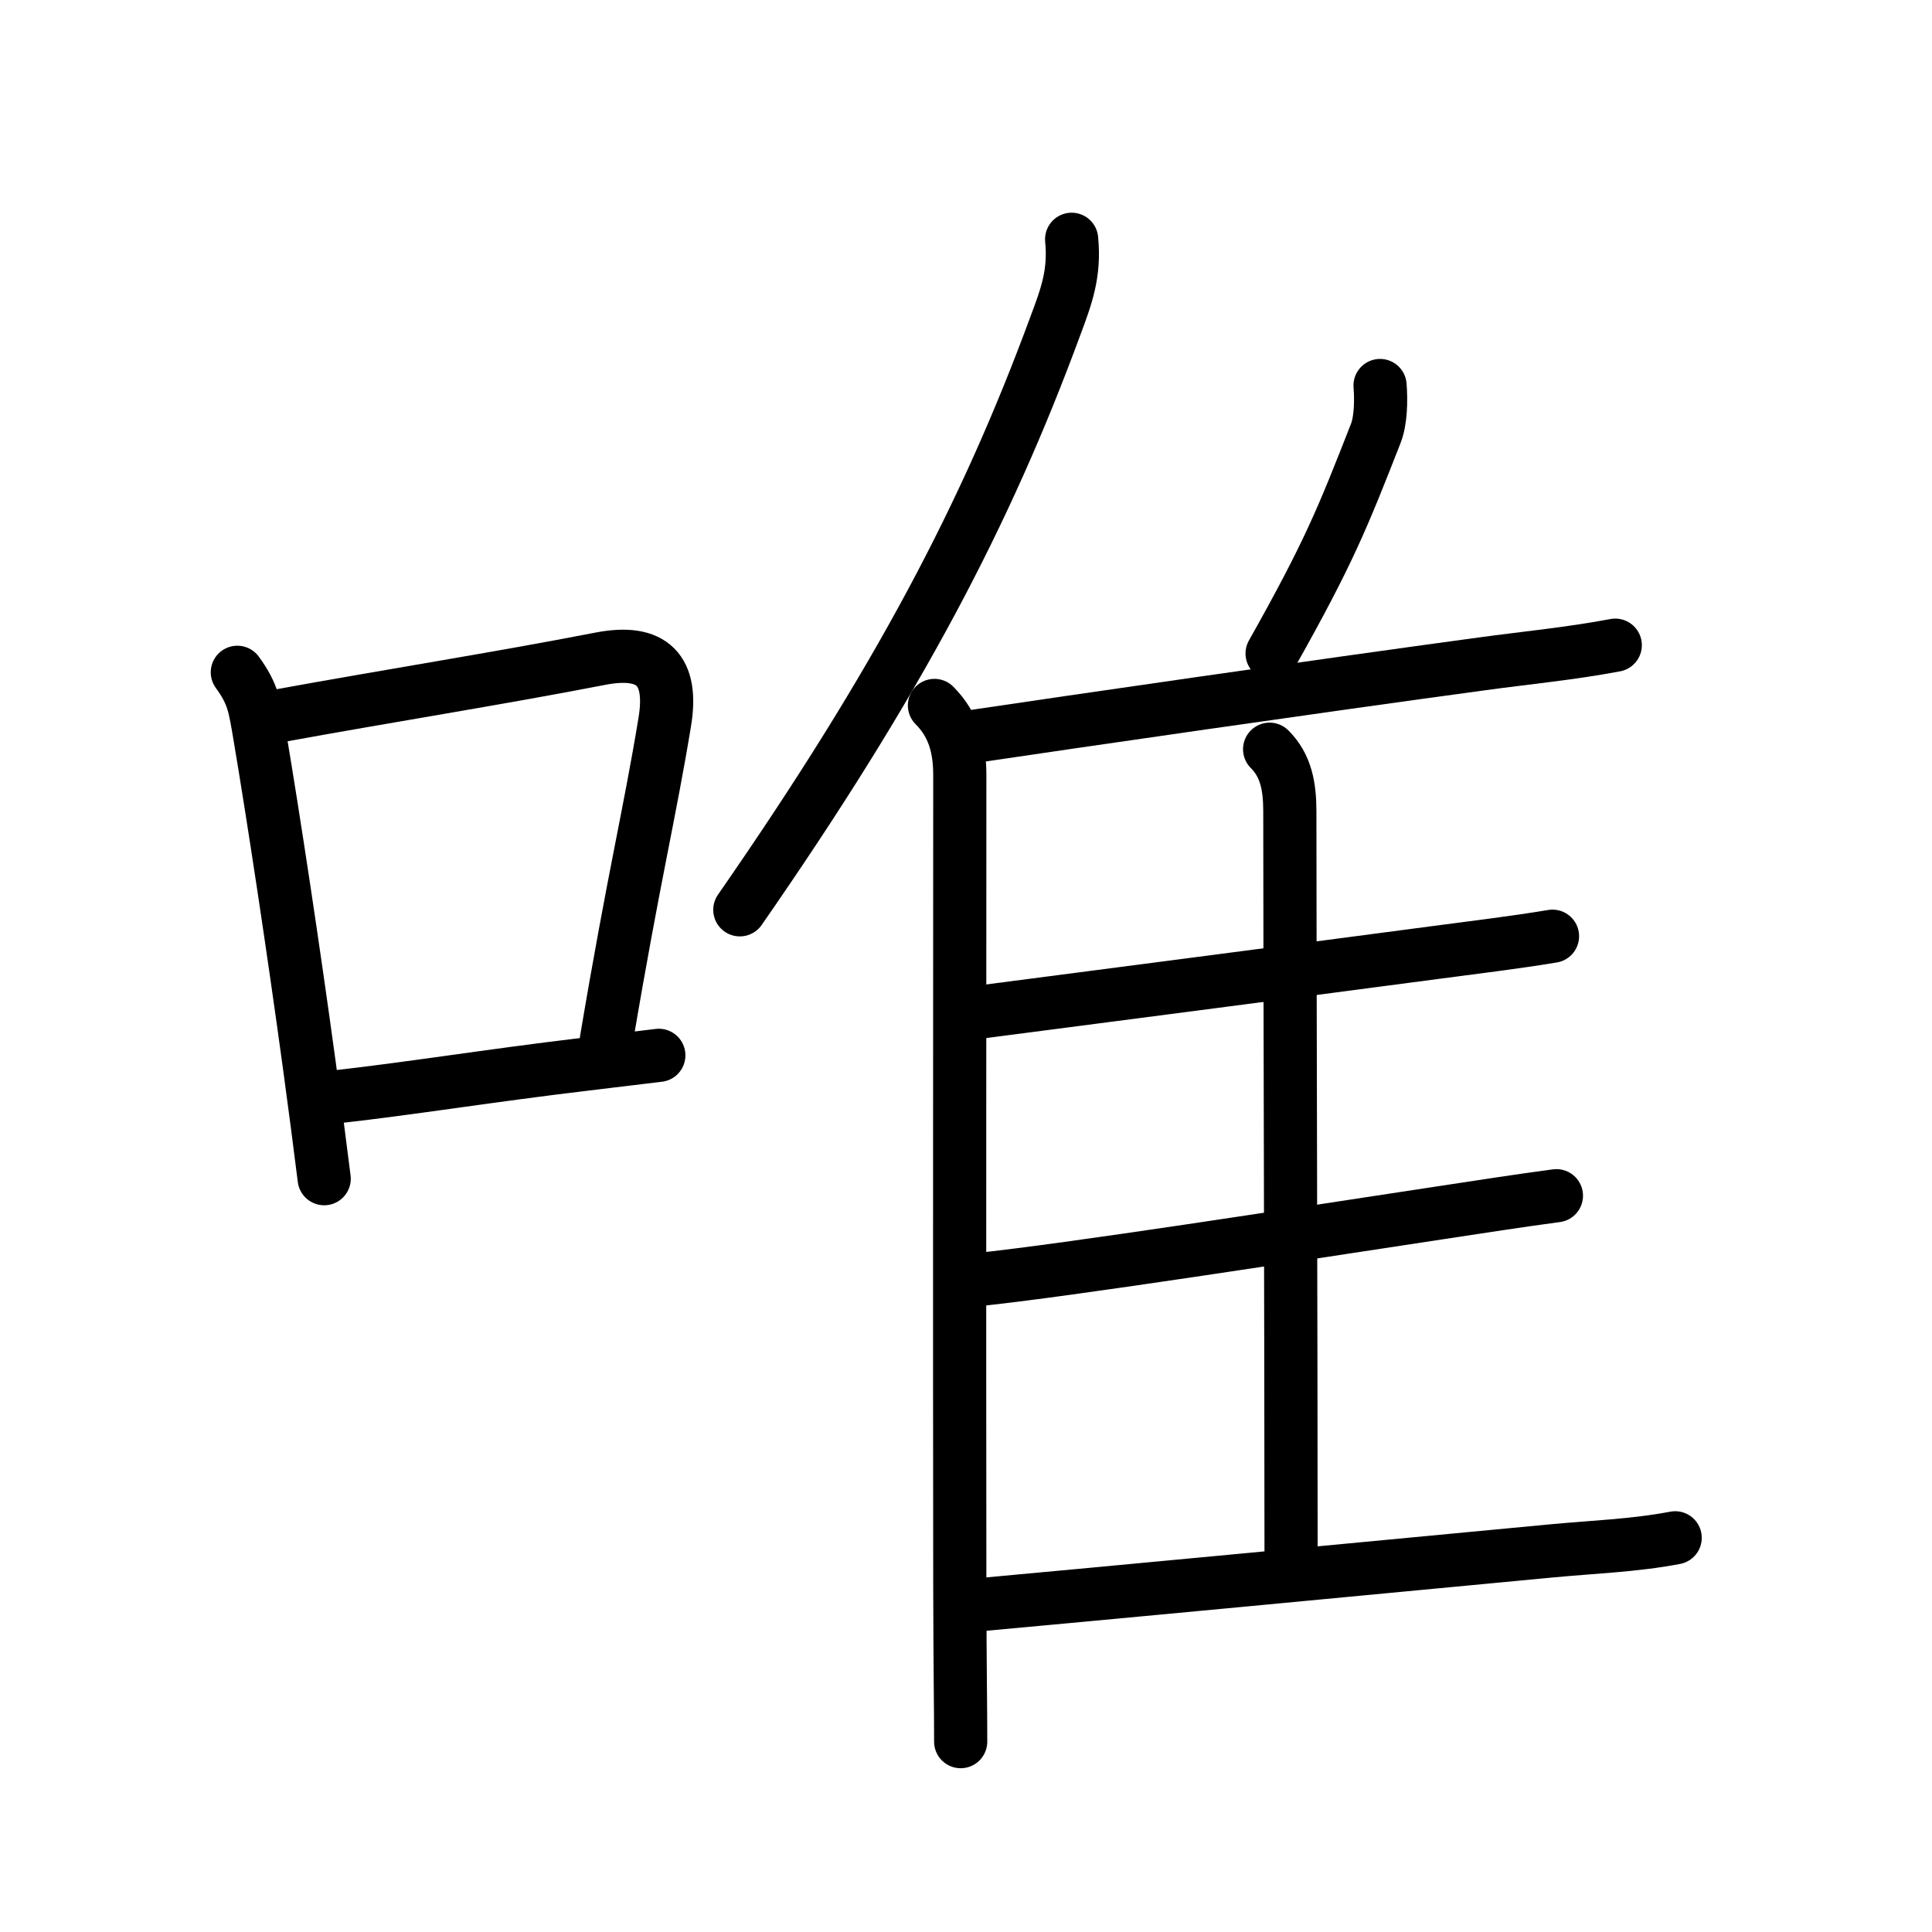 <svg xmlns="http://www.w3.org/2000/svg" width="109" height="109" viewBox="0 0 109 109"><g xmlns:kvg="http://kanjivg.tagaini.net" id="kvg:StrokePaths_0552f" style="fill:none;stroke:#000000;stroke-width:3;stroke-linecap:round;stroke-linejoin:round;"><g id="kvg:0552f" kvg:element="&#21807;"><g id="kvg:0552f-g1" kvg:element="&#21475;" kvg:position="left" kvg:radical="general"><path id="kvg:0552f-s1" kvg:type="&#12753;" d="M13.39,37.93c0.91,1.25,0.98,1.92,1.26,3.55c0.8,4.75,1.89,11.95,2.79,18.53c0.31,2.28,0.6,4.48,0.85,6.49"/><path id="kvg:0552f-s2" kvg:type="&#12757;b" d="M15.71,40.39c6.35-1.16,12.31-2.09,18.18-3.23c2.92-0.56,4.11,0.64,3.61,3.6c-0.88,5.34-1.71,8.55-3.29,17.91"/><path id="kvg:0552f-s3" kvg:type="&#12752;b" d="M18.8,61.9c4.26-0.47,8.83-1.22,14.23-1.86c1.33-0.16,2.71-0.33,4.14-0.5"/></g><g id="kvg:0552f-g2" kvg:element="&#38585;" kvg:position="right" kvg:phon="&#38585;"><g id="kvg:0552f-g3" kvg:element="&#20155;" kvg:variant="true" kvg:original="&#20154;"><path id="kvg:0552f-s4" kvg:type="&#12754;" d="M60.46,13.5c0.19,1.94-0.3,3.23-0.92,4.89c-3.9,10.59-8.85,20.05-17.8,32.94"/><path id="kvg:0552f-s5" kvg:type="&#12753;" d="M52.72,39.8c1.12,1.12,1.43,2.46,1.43,3.94c0,8.19-0.02,32.39,0,45.64c0.01,4.99,0.05,6.75,0.05,8.88"/></g><path id="kvg:0552f-s6" kvg:type="&#12754;" d="M77.86,21.75c0.07,0.85,0.04,1.99-0.24,2.7c-1.88,4.8-2.66,6.75-5.85,12.42"/><path id="kvg:0552f-s7" kvg:type="&#12752;b" d="M54.97,41.54c5.23-0.78,19.44-2.84,28.67-4.09c2.49-0.34,5.02-0.58,7.49-1.05"/><path id="kvg:0552f-s8" kvg:type="&#12753;a" d="M71.63,42.27c0.93,0.93,1.14,2.11,1.14,3.51c0,7.55,0.07,30.35,0.07,42.49"/><path id="kvg:0552f-s9" kvg:type="&#12752;b" d="M55.2,57.11c4.91-0.64,17.64-2.29,25.7-3.36c2.23-0.3,4.47-0.56,6.69-0.93"/><path id="kvg:0552f-s10" kvg:type="&#12752;b" d="M55.11,72.2c5.26-0.55,17.99-2.54,26.17-3.78c2.18-0.33,4.35-0.67,6.53-0.96"/><path id="kvg:0552f-s11" kvg:type="&#12752;b" d="M55.11,90.55c6.59-0.6,22.62-2.12,32.41-3.05c2.31-0.22,4.7-0.3,6.99-0.74"/></g></g></g></svg>